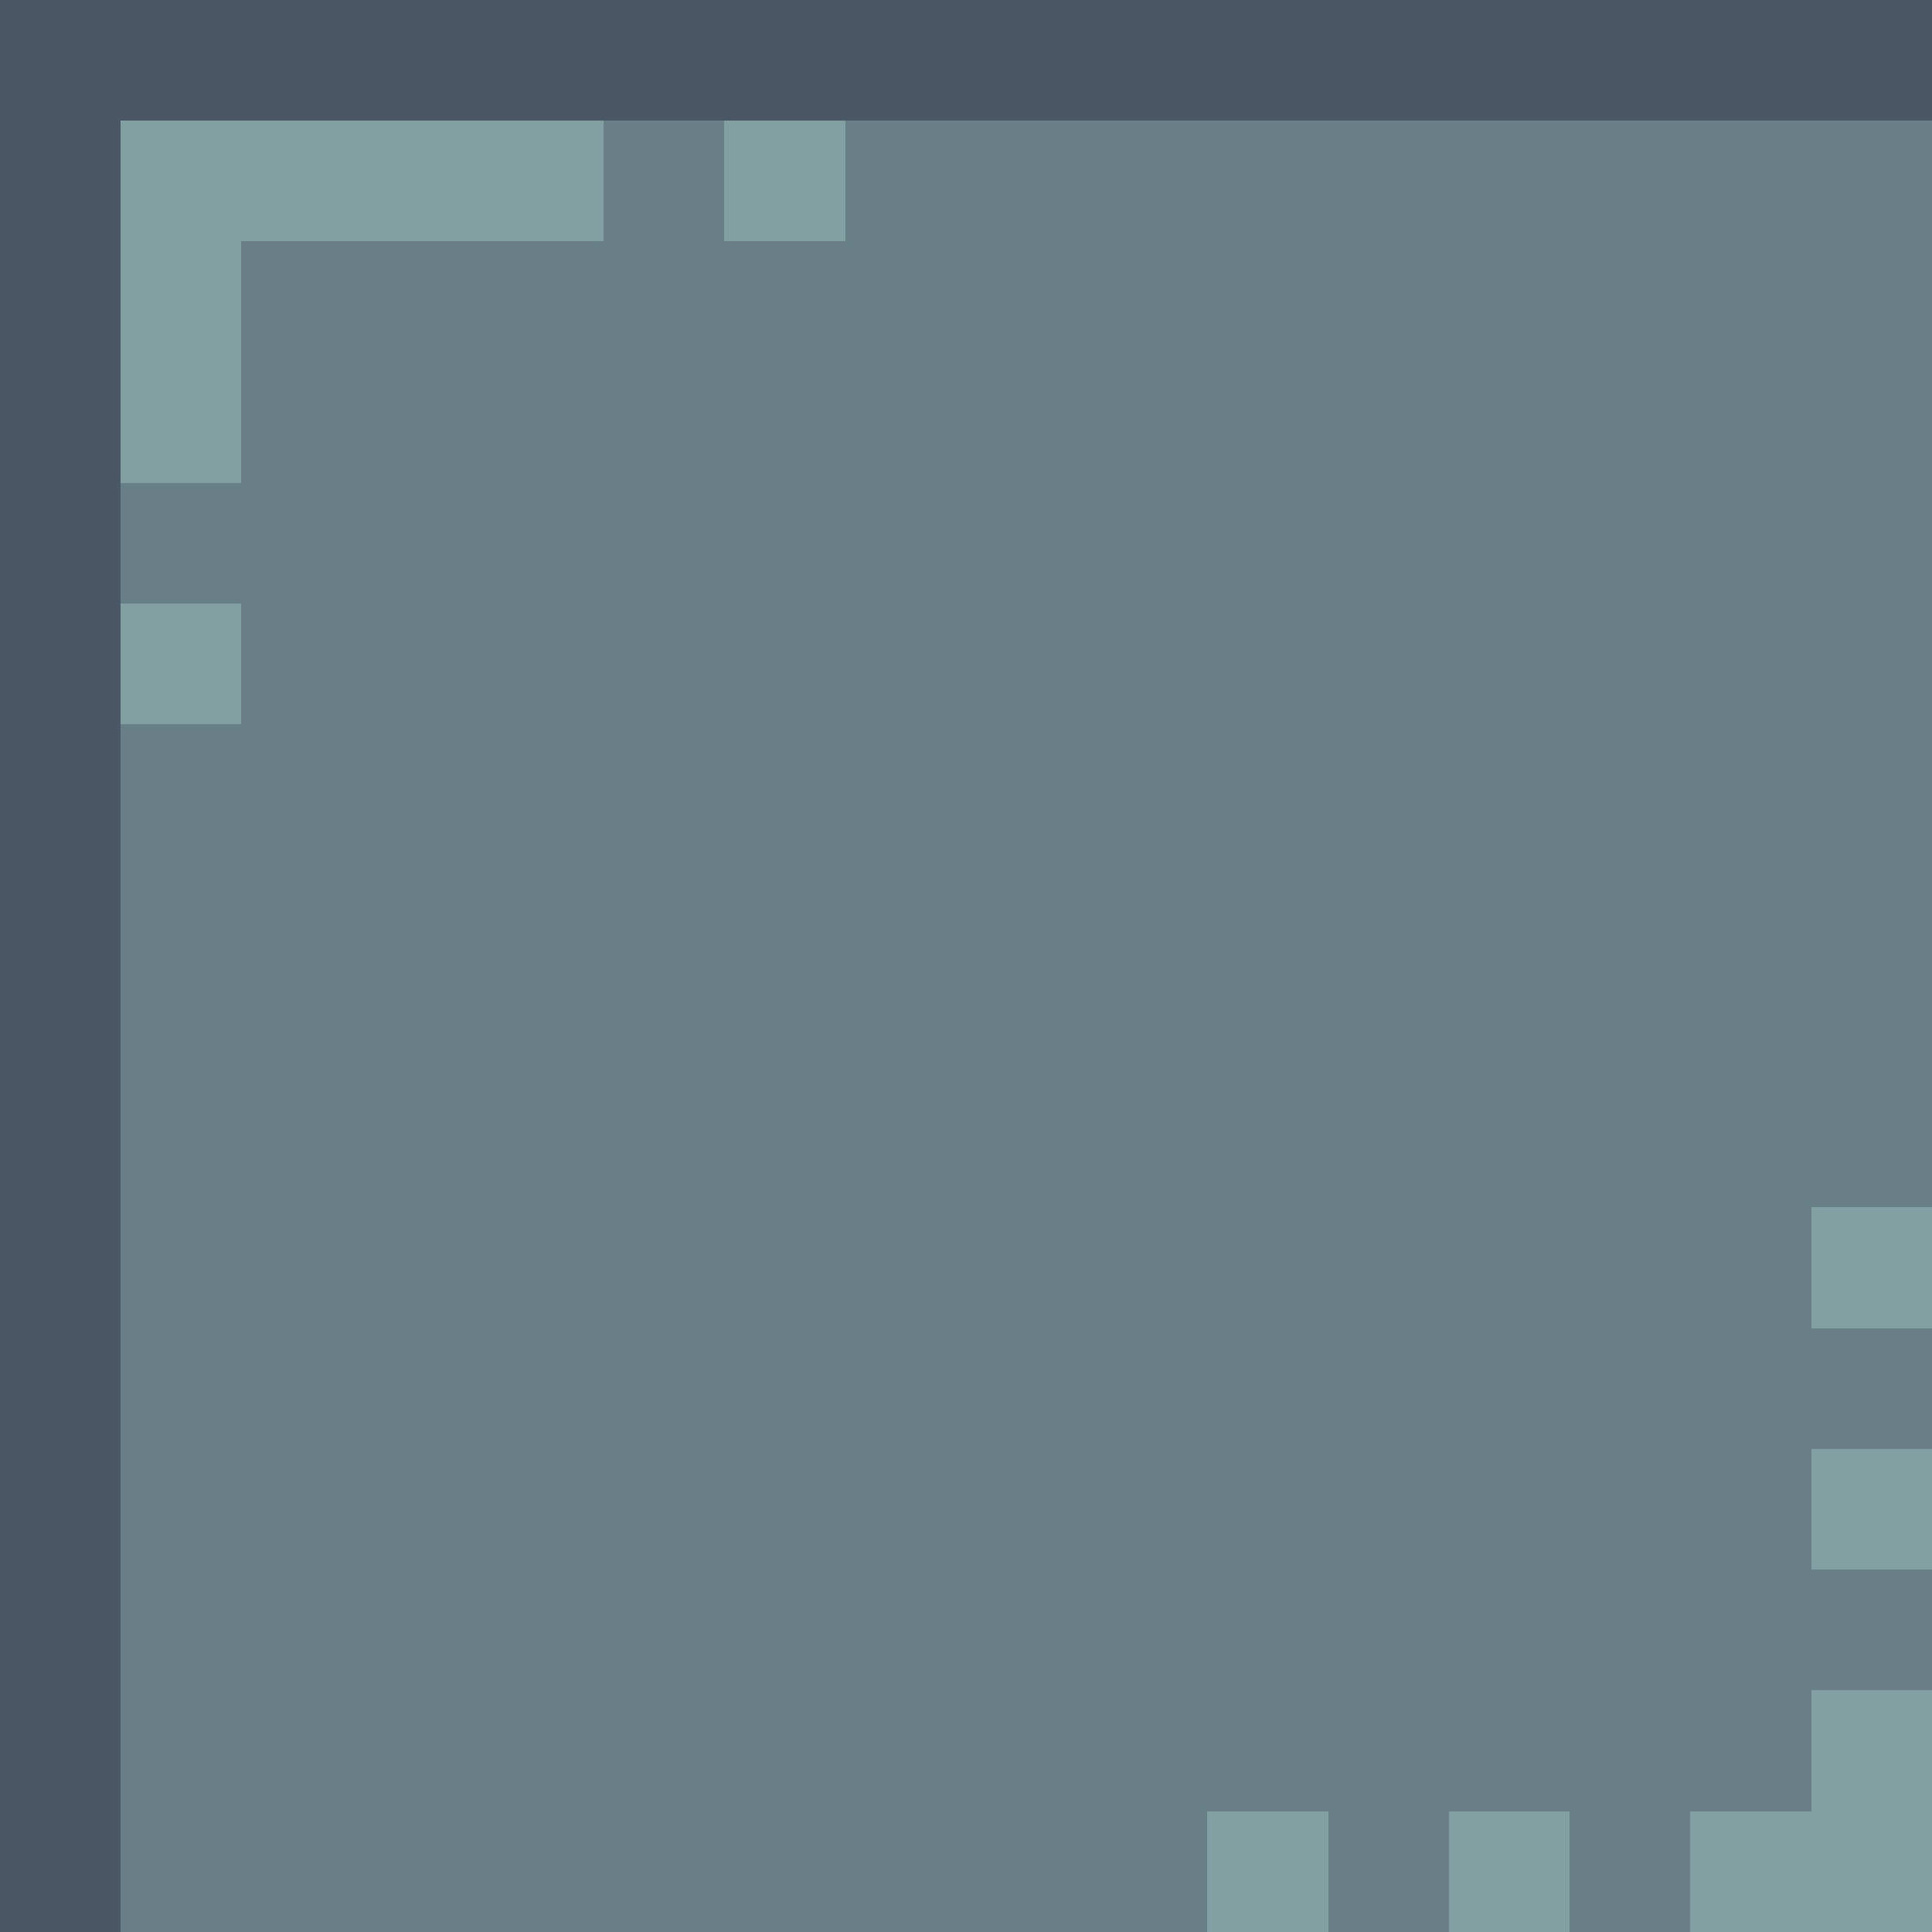 <svg xmlns="http://www.w3.org/2000/svg" width="32" height="32" shape-rendering="crispEdges" viewBox="0 -0.5 16 16"><path stroke="#495766" d="M0 0h16M0 1h1M0 2h1M0 3h1M0 4h1M0 5h1M0 6h1M0 7h1M0 8h1M0 9h1m-1 1h1m-1 1h1m-1 1h1m-1 1h1m-1 1h1m-1 1h1"/><path stroke="#829fa1" d="M1 1h4m1 0h1M1 2h1M1 3h1M1 5h1m13 5h1m-1 2h1m-1 2h1m-6 1h1m1 0h1m1 0h2"/><path stroke="#687f88" d="M5 1h1m1 0h9M2 2h14M2 3h14M1 4h15M2 5h14M1 6h15M1 7h15M1 8h15M1 9h15M1 10h14M1 11h15M1 12h14M1 13h15M1 14h14M1 15h9m1 0h1m1 0h1"/></svg>